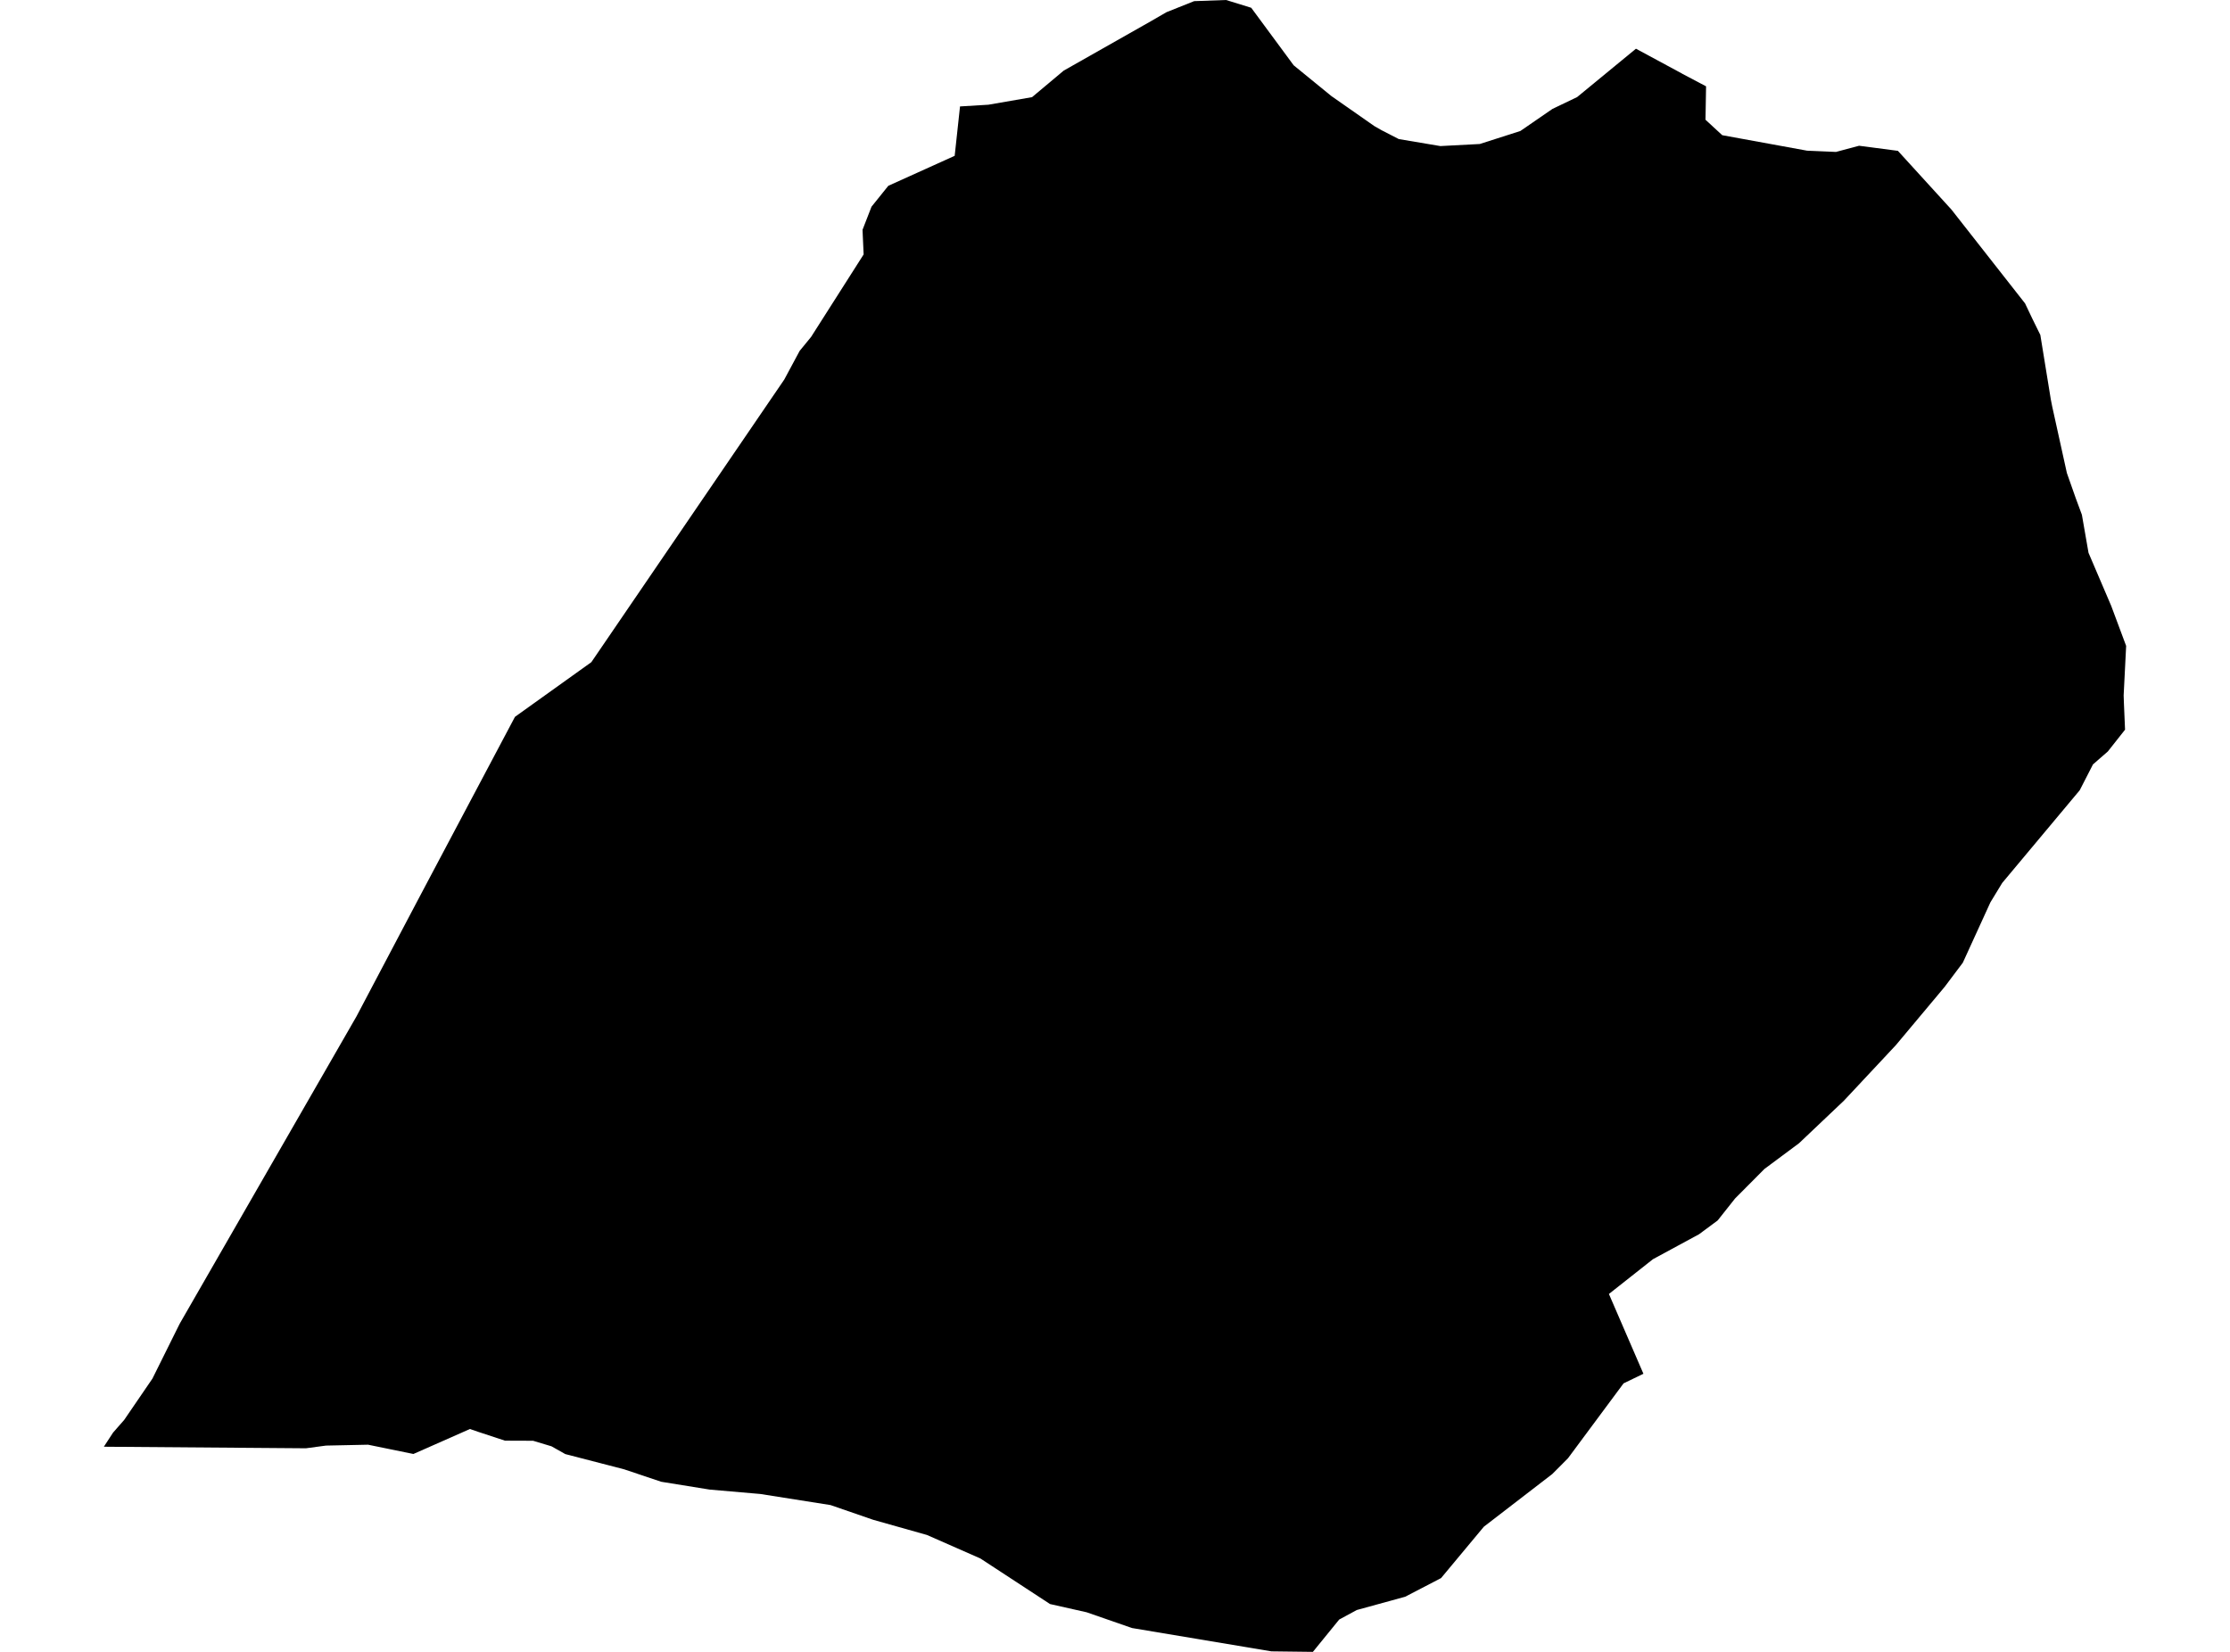 <?xml version='1.0'?>
<svg  baseProfile = 'tiny' width = '540' height = '400' stroke-linecap = 'round' stroke-linejoin = 'round' version='1.1' xmlns='http://www.w3.org/2000/svg'>
<path id='4911601001' title='4911601001'  d='M 450.181 35.296 459.579 36.526 472.541 50.742 490.371 73.465 492.165 77.23 494.072 81.107 496.607 96.703 496.933 98.372 500.497 114.533 502.655 120.656 504.135 124.646 505.741 133.869 511.237 146.717 514.851 156.404 514.249 168.399 514.311 170.231 514.587 176.693 510.422 181.963 506.82 185.1 503.608 191.361 484.837 213.808 481.989 218.489 475.301 233.119 470.885 238.991 459.077 253.095 446.505 266.533 435.639 276.834 427.27 283.058 420.155 290.21 415.939 295.53 411.435 298.868 400.268 304.915 389.602 313.335 397.959 332.658 393.153 334.979 379.677 353.135 375.888 356.937 359.313 369.698 348.961 382.132 340.266 386.65 328.559 389.862 324.293 392.17 317.919 400 307.868 399.875 274.116 394.228 263.137 390.414 254.266 388.419 237.389 377.377 224.465 371.693 211.441 368.017 201.115 364.453 184.113 361.768 171.829 360.701 160.109 358.807 151.138 355.795 136.884 352.106 133.547 350.224 129.092 348.882 122.279 348.857 115.917 346.761 113.797 346.033 102.642 350.965 100.108 352.081 89.129 349.835 78.94 350.049 74.072 350.701 25.149 350.325 27.383 346.899 30.068 343.838 36.906 333.837 43.506 320.55 86.318 246.131 101.249 217.824 104.073 212.491 124.701 173.581 143.196 160.344 189.91 91.91 193.636 84.971 196.409 81.583 197.639 79.651 209.132 61.608 208.919 56.928 208.869 55.635 211.04 50.052 215.105 44.995 231.178 37.73 232.471 25.772 239.334 25.358 249.912 23.526 257.578 17.102 278.608 5.182 282.497 2.936 289.172 0.276 296.902 0 302.987 1.882 313.264 15.81 322.398 23.263 332.813 30.54 334.506 31.507 338.722 33.677 348.785 35.371 358.334 34.869 368.159 31.72 375.926 26.375 381.898 23.514 396.152 11.795 407.219 17.767 407.382 17.868 413.129 20.904 412.991 28.997 417.044 32.736 437.596 36.488 444.585 36.789 450.181 35.296 Z' />
</svg>